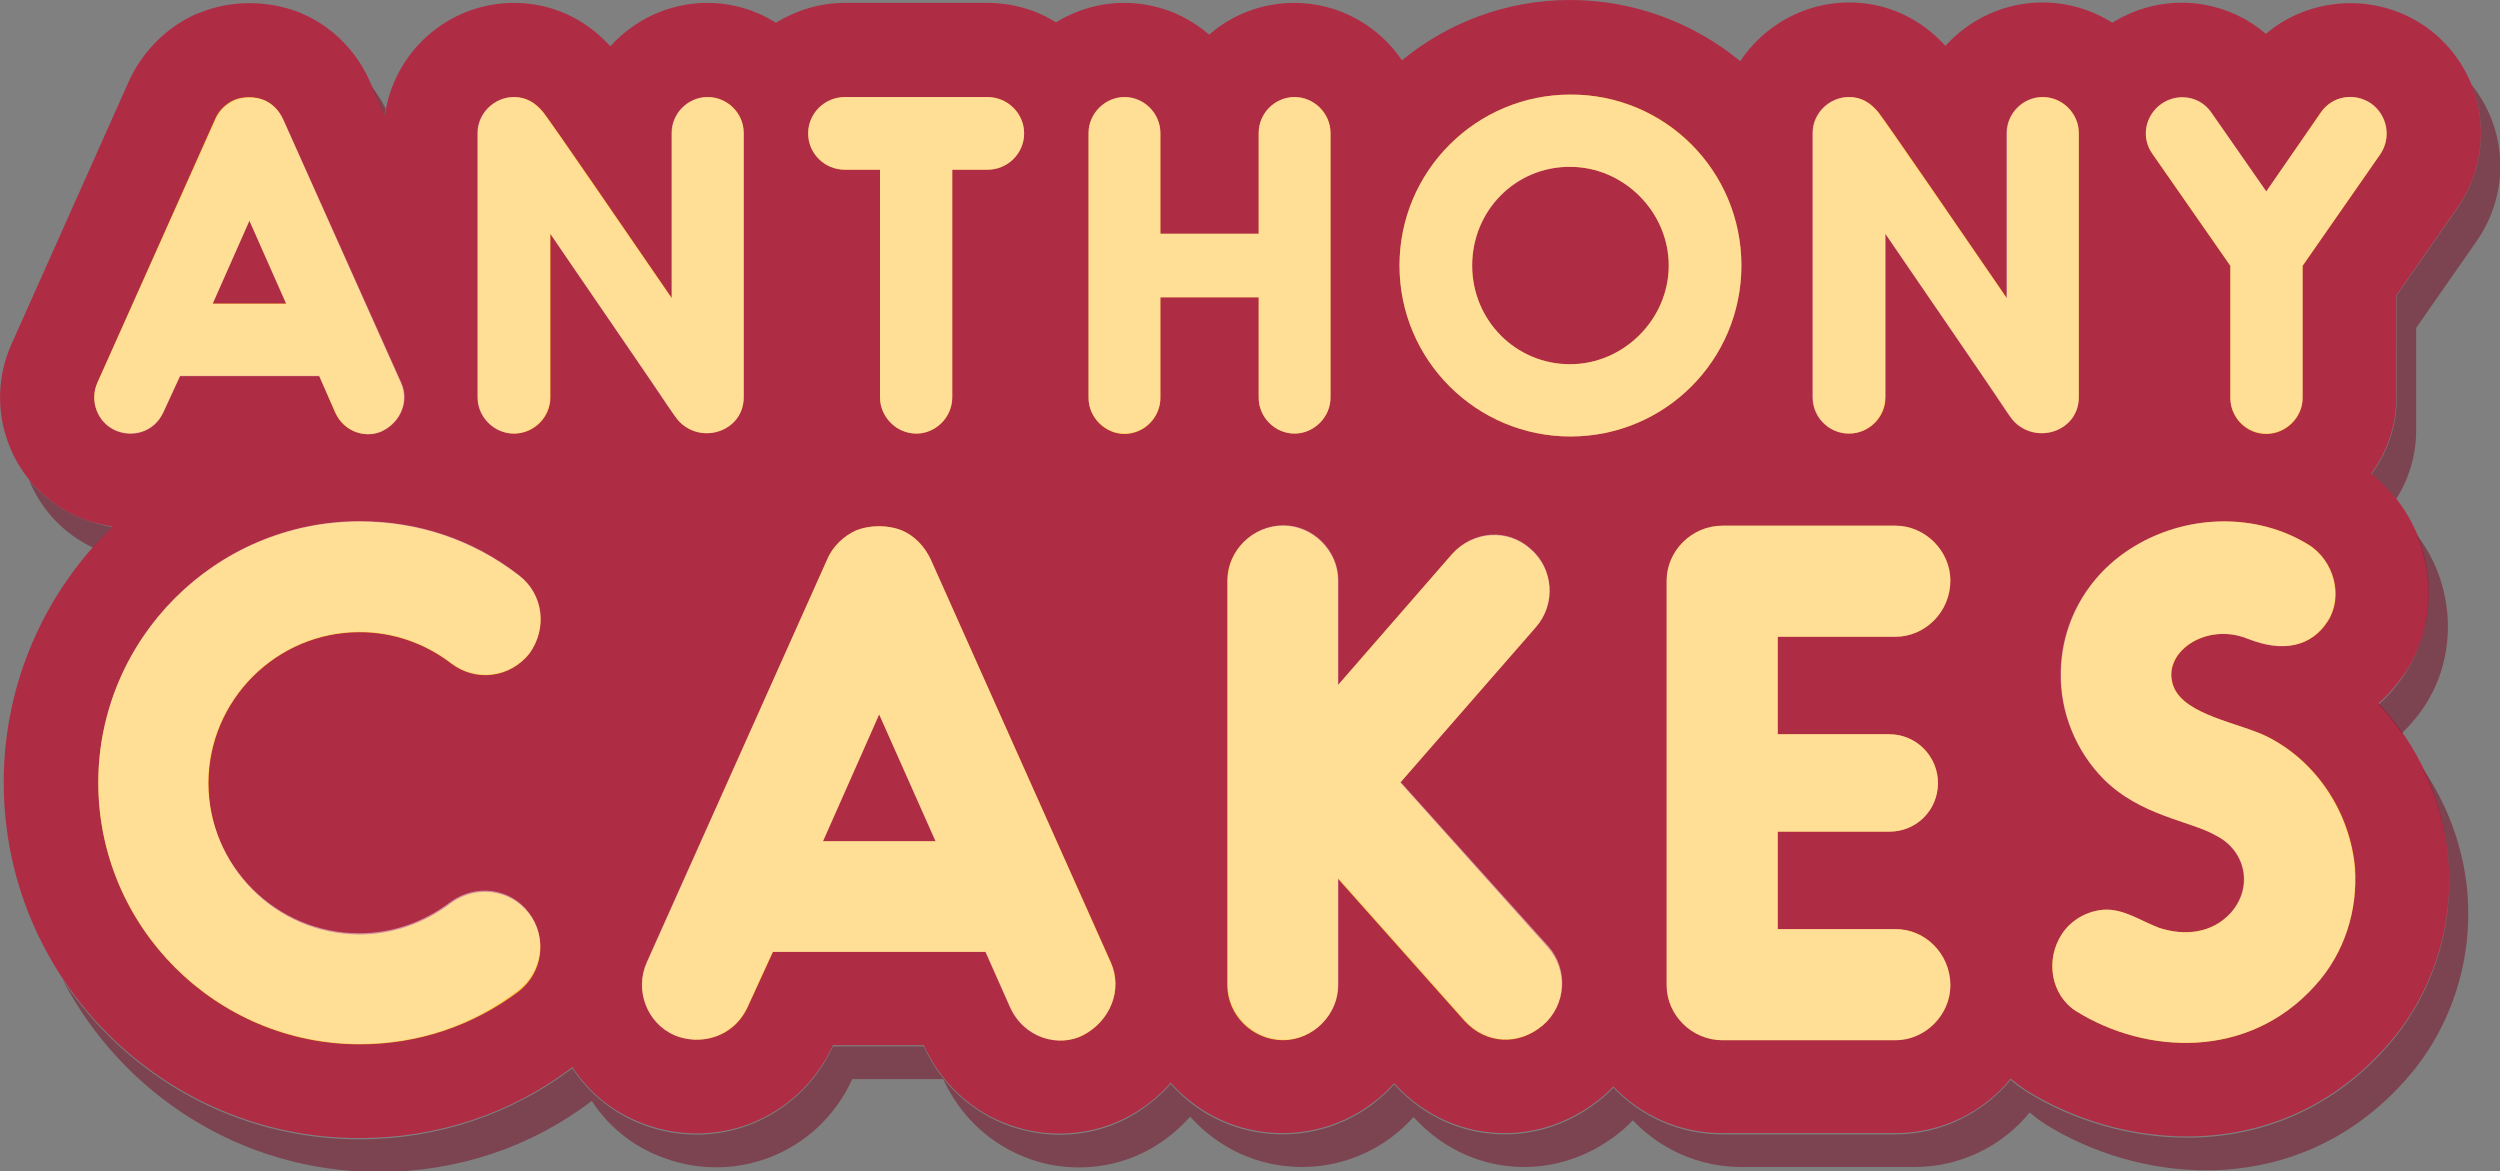 <?xml version="1.0" encoding="utf-8"?>
<!-- Generator: Adobe Illustrator 18.0.0, SVG Export Plug-In . SVG Version: 6.00 Build 0)  -->
<!DOCTYPE svg PUBLIC "-//W3C//DTD SVG 1.1//EN" "http://www.w3.org/Graphics/SVG/1.1/DTD/svg11.dtd">
<svg version="1.1" id="Слой_1" xmlns="http://www.w3.org/2000/svg" xmlns:xlink="http://www.w3.org/1999/xlink" x="0px" y="0px"
	 viewBox="0 0 605.4 283.6" enable-background="new 0 0 605.4 283.6" xml:space="preserve">
<rect x="0" y="0" width="605.4" height="283.6" fill="#808080" stroke="none"/>
<g>
	<defs>
		<rect id="SVGID_1_" width="605.4" height="283.6"/>
	</defs>
	<clipPath id="SVGID_2_">
		<use xlink:href="#SVGID_1_"  overflow="visible"/>
	</clipPath>
	<g clip-path="url(#SVGID_2_)">
		<defs>
			<rect id="SVGID_3_" width="605.4" height="283.6"/>
		</defs>
		<clipPath id="SVGID_4_">
			<use xlink:href="#SVGID_3_"  overflow="visible"/>
		</clipPath>
		<path clip-path="url(#SVGID_4_)" fill="#AF2C45" d="M587.6,6.6c-0.2-0.1-0.4-0.3-0.6-0.4c-12-8.1-27.8-6.9-38.3,2
			c-4.3-3.7-9.4-6.1-15.1-7.1c-7.7-1.3-15.5,0.3-22.1,4.4c-4.9-3.1-10.7-4.9-16.9-4.9c-9.3,0-17.7,4.1-23.5,10.5
			c-6.2-6.8-14.4-10.5-23.3-10.5c-11,0-20.7,5.7-26.4,14.2C410.2,5.6,395.8,0,380.2,0c-15.4,0-29.6,5.5-40.7,14.6
			c-5.7-8.4-15.3-13.9-26.1-13.9c-7.9,0-15.1,2.9-20.6,7.7c-5.5-4.8-12.7-7.7-20.6-7.7c-6.1,0-11.7,1.8-16.5,4.7
			c-4.8-3-10.5-4.7-16.6-4.7h-34.5c-6.1,0-11.8,1.8-16.7,4.8c-4.8-3-10.5-4.8-16.6-4.8c-9.3,0-17.7,4.1-23.5,10.5
			c-6.2-6.8-14.4-10.5-23.3-10.5c-16,0-29.2,11.9-31.3,27.3l-3.7-8.4c-0.1-0.2-0.1-0.3-0.2-0.5c-3.4-7.2-9.2-12.9-16.4-15.9
			c-0.1-0.1-0.3-0.1-0.4-0.2C64.7,0,55.9,0,48.3,3.1c-0.3,0.1-0.5,0.2-0.8,0.3c-7.2,3.2-13.1,9.2-16.3,16.3L2.8,83.3
			c-3.5,7.7-3.7,16.6-0.6,24.5c3.1,7.9,9.1,14.1,16.8,17.4c2.7,1.2,5.5,1.9,8.3,2.3c-16.3,15.7-26.4,37.7-26.4,62
			c0,47.5,38.6,86.1,86.1,86.1c18.9,0,36.8-5.9,51.6-17.2c3.8,5.8,9.2,10.4,15.7,13.1c18.3,7.8,39.1-0.2,47.4-18.4h22
			c4.2,9.2,11.7,16.2,21.1,19.4c3.9,1.4,7.9,2,11.9,2c5.5,0,11-1.3,15.9-3.8c4.3-2.2,7.9-5.1,10.9-8.5c6.7,7.5,16.3,12.2,27.1,12.2
			c10.7,0,20.4-4.7,27-12.1c0,0,0.1,0.1,0.1,0.1c7.3,8,16.9,12,26.7,12c8.4,0,16.8-3,23.9-9l0,0c0.8-0.7,1.6-1.5,2.4-2.3
			c6.6,6.9,15.9,11.3,26.3,11.3H459c11.2,0,21.3-5.1,27.9-13.2c1.2,1,2.5,2,3.9,2.9c11,6.8,24.7,11.1,38.8,11.1
			c16.8,0,34.1-6.1,47.9-21.4c11.2-12.3,16.8-29,15.4-45.8c0-0.1,0-0.1,0-0.2c-1.3-14.2-7.4-27.4-16.9-37.5c2.6-2.3,4.9-5,6.9-8.1
			c5-7.9,6.5-17.8,4.3-27.1c-1.9-8.1-6.6-15.4-13-20.4c3.8-5.2,6.1-11.6,6.1-18.5V71.5L595,50.4c0,0,0,0,0,0
			C605,36.1,601.7,16.8,587.6,6.6"/>
		<path clip-path="url(#SVGID_4_)" fill="#FFC033" d="M92.7,104.3c-3.6,1.9-9.3,0.7-11.6-4.5L77.3,91H43.6l-4,8.7
			c-2.3,5.1-7.7,6.2-11.6,4.5c-4.4-1.9-6.4-7.2-4.4-11.6l28.5-63.8c0.9-2.1,2.6-3.7,4.6-4.6c2.2-0.9,5-0.9,7.2,0
			c2.1,0.9,3.6,2.5,4.6,4.6l28.5,63.8C99.1,97.1,97,102.1,92.7,104.3 M69.3,73.5l-8.9-20.1l-8.9,20.1H69.3z"/>
		<path clip-path="url(#SVGID_4_)" fill="#FFC033" d="M180.1,32.2v64c0,8-9.8,11.5-15.4,6.1c-1.1-1.1-2.1-2.8-3-4.1
			c-1.3-2.1-26.9-39.3-28.4-41.6v39.6c0,4.9-4,8.8-8.8,8.8c-4.8,0-8.8-4-8.8-8.8v-64c0-4.7,4-8.7,8.8-8.7c3,0,5.2,1.4,7.1,3.7
			c1.9,2.4,20.5,29.5,31.1,45v-40c0-4.7,3.9-8.7,8.7-8.7C176.2,23.5,180.1,27.4,180.1,32.2"/>
		<path clip-path="url(#SVGID_4_)" fill="#FFC033" d="M248,32.3c0,4.9-4,8.8-8.9,8.8h-8.5v55.1c0,4.9-4,8.8-8.7,8.8
			c-4.8,0-8.8-4-8.8-8.8V41.1h-8.5c-5,0-8.9-4-8.9-8.8c0-4.8,4-8.8,8.9-8.8h34.5C244,23.5,248,27.4,248,32.3"/>
		<path clip-path="url(#SVGID_4_)" fill="#FFC033" d="M322.2,32.2v64.1c0,4.7-4,8.7-8.7,8.7c-4.8,0-8.7-4-8.7-8.7V72H281v24.4
			c0,4.7-3.9,8.7-8.7,8.7c-4.7,0-8.7-4-8.7-8.7V32.2c0-4.7,4-8.7,8.7-8.7c4.8,0,8.7,4,8.7,8.7v24.4h23.8V32.2c0-4.7,3.9-8.7,8.7-8.7
			C318.2,23.5,322.2,27.4,322.2,32.2"/>
		<path clip-path="url(#SVGID_4_)" fill="#FFC033" d="M421.7,64.3c0,22.9-18.5,41.4-41.4,41.4c-22.8,0-41.4-18.5-41.4-41.4
			c0-22.9,18.6-41.4,41.4-41.4C403.2,22.8,421.7,41.3,421.7,64.3 M356.5,64.3c0,13.2,10.5,23.9,23.7,23.9c13,0,23.9-10.9,23.9-23.9
			c0-13-10.9-23.9-23.9-23.9C366.9,40.3,356.5,51,356.5,64.3"/>
		<path clip-path="url(#SVGID_4_)" fill="#FFC033" d="M503.4,32.2v64c0,8-9.8,11.5-15.4,6.1c-1.1-1.1-2.1-2.8-3-4.1
			c-1.3-2.1-26.9-39.3-28.4-41.6v39.6c0,4.9-4,8.8-8.8,8.8c-4.9,0-8.8-4-8.8-8.8v-64c0-4.7,4-8.7,8.8-8.7c3,0,5.2,1.4,7.1,3.7
			c1.9,2.4,20.5,29.5,31.1,45v-40c0-4.7,3.9-8.7,8.7-8.7C499.4,23.5,503.4,27.4,503.4,32.2"/>
		<path clip-path="url(#SVGID_4_)" fill="#FFC033" d="M576.4,37.4l-18.8,27v32c0,4.7-4,8.7-8.8,8.7c-4.9,0-8.7-4-8.7-8.7v-32
			l-18.8-27c-2.9-4-1.9-9.4,2.1-12.2c4-2.8,9.4-1.9,12.1,2.1l13.3,19.1L562,27.2c2.8-4,8.2-4.9,12.2-2.1
			C578.2,28,579.1,33.4,576.4,37.4"/>
		<path clip-path="url(#SVGID_4_)" fill="#FFC033" d="M87.1,252.9c-34.9,0-63.3-28.5-63.3-63.3c0-34.9,28.5-63.3,63.3-63.3
			c14,0,27.3,4.4,38.6,13.1c5.9,4.5,6.9,12.8,2.5,18.9c-4.7,5.9-13,6.9-18.9,2.4c-6.4-4.9-14.1-7.6-22.2-7.6
			c-20.2,0-36.6,16.5-36.6,36.6c0,20,16.3,36.6,36.6,36.6c7.9,0,15.7-2.7,22.1-7.6c6.1-4.4,14.3-3.4,18.9,2.5
			c4.5,5.9,3.4,14.3-2.5,18.9C114.4,248.5,101.1,252.9,87.1,252.9"/>
		<path clip-path="url(#SVGID_4_)" fill="#FFC033" d="M262.3,250.7c-5.6,2.9-14.1,1-17.7-6.9l-5.9-13.3h-51.5l-6.1,13.3
			c-3.5,7.7-11.8,9.4-17.7,6.9c-6.7-2.9-9.8-10.9-6.7-17.7l43.6-97.5c1.3-3.2,4-5.7,7.1-7.1c3.4-1.3,7.6-1.3,10.9,0
			c3.2,1.3,5.6,3.9,7.1,7.1L269,233C272,239.7,268.8,247.3,262.3,250.7 M226.6,203.7L212.9,173l-13.6,30.7H226.6z"/>
		<path clip-path="url(#SVGID_4_)" fill="#FFC033" d="M373.6,248.3c-5.7,4.9-13.6,4.7-18.9-1l-30.7-34.5v25.8
			c0,7.2-6.1,13.3-13.3,13.3c-7.4,0-13.5-6.1-13.5-13.3v-98c0-7.2,6.1-13.3,13.5-13.3c7.2,0,13.3,6.1,13.3,13.3v25.3l27.6-31.7
			c5.1-5.6,13.5-6.2,19-1.2c5.6,4.7,6.2,13.3,1.3,18.9l-32.8,37.6l35.7,39.9C379.7,234.9,379.3,243.4,373.6,248.3"/>
		<path clip-path="url(#SVGID_4_)" fill="#FFC033" d="M472.3,238.6c0,7.2-6.1,13.3-13.3,13.3h-41.9c-7.4,0-13.5-6.1-13.5-13.3v-98
			c0-7.2,6.1-13.3,13.5-13.3H459c7.2,0,13.3,6.1,13.3,13.3c0,7.6-6.1,13.6-13.3,13.6h-28.5v23.6h27c6.6,0,11.8,5.4,11.8,11.8
			c0,6.6-5.2,11.8-11.8,11.8h-27v23.6H459C466.2,224.9,472.3,231,472.3,238.6"/>
		<path clip-path="url(#SVGID_4_)" fill="#FFC033" d="M560.6,238.7c-16.2,18-40.9,16.7-57.8,6.2c-6.2-3.9-7.6-12.5-3.5-18.7
			c2.2-3.4,6.1-5.6,10.1-5.9c4.9-0.3,8.9,2.7,13.5,4.4c6.2,2,12.8,1.3,17.4-3.7c5.4-6.1,3.7-15-3.7-18.7
			c-6.1-3.5-18.2-4.7-27.1-13.6c-6.7-6.7-10.6-16.2-10.4-25.8c0.2-13,7.2-24.8,19-31.3c12.3-6.9,28.3-7.4,40.8,0.2
			c6.4,3.9,8.6,12.6,4.9,18.5c-4,6.4-10.9,7.7-19.4,4.4c-10.3-4.2-21.2,3.5-18,11.6c2.7,6.9,16,8.8,22.7,12.1
			c12.1,6.1,20,18.5,21.2,31.7C571,220.4,567.8,230.8,560.6,238.7"/>
		<defs>
			<filter id="Adobe_OpacityMaskFilter" filterUnits="userSpaceOnUse" x="22.8" y="22.8" width="555.1" height="230.1">
				<feColorMatrix  type="matrix" values="1 0 0 0 0  0 1 0 0 0  0 0 1 0 0  0 0 0 1 0"/>
			</filter>
		</defs>
		<mask maskUnits="userSpaceOnUse" x="22.8" y="22.8" width="555.1" height="230.1" id="SVGID_5_">
			<g filter="url(#Adobe_OpacityMaskFilter)">
				<g>
					<defs>
						<rect id="SVGID_6_" x="22.8" y="22.8" width="555.1" height="230.1"/>
					</defs>
					<clipPath id="SVGID_7_" clip-path="url(#SVGID_4_)">
						<use xlink:href="#SVGID_6_"  overflow="visible"/>
					</clipPath>
					<rect x="21.6" y="22.4" clip-path="url(#SVGID_7_)" width="557.5" height="234.4"/>
					<g enable-background="new    ">
						<g>
							<defs>
								<rect id="SVGID_8_" x="21.6" y="22.4" width="557.5" height="234.4"/>
							</defs>
							<clipPath id="SVGID_9_" clip-path="url(#SVGID_7_)">
								<use xlink:href="#SVGID_8_"  overflow="visible"/>
							</clipPath>
							<g opacity="0.83">
								<g>
									<defs>
										<rect id="SVGID_10_" x="-301.7" y="-152.2" width="821.2" height="431.3"/>
									</defs>
									<clipPath id="SVGID_11_" clip-path="url(#SVGID_9_)">
										<use xlink:href="#SVGID_10_"  overflow="visible"/>
									</clipPath>
									<g>
										<defs>
											<path id="SVGID_12_" d="M515.7-69.7C485-163.4,278-179.7,53.4-106.1C-171.3-32.6-328.5,103-297.8,196.7
												s237.7,110,462.3,36.4C389.1,159.6,546.3,24,515.7-69.7"/>
										</defs>
										<clipPath id="SVGID_13_" clip-path="url(#SVGID_11_)">
											<use xlink:href="#SVGID_12_"  overflow="visible"/>
										</clipPath>
										<defs>
											
												<filter id="Adobe_OpacityMaskFilter_1_" filterUnits="userSpaceOnUse" x="-560.6" y="-597.1" width="1339" height="1321.2">
												<feColorMatrix  type="matrix" values="1 0 0 0 0  0 1 0 0 0  0 0 1 0 0  0 0 0 1 0"/>
											</filter>
										</defs>
										<mask maskUnits="userSpaceOnUse" x="-560.6" y="-597.1" width="1339" height="1321.2" id="SVGID_5_">
											<g filter="url(#Adobe_OpacityMaskFilter_1_)">
												
													<linearGradient id="SVGID_14_" gradientUnits="userSpaceOnUse" x1="0" y1="283.603" x2="1" y2="283.603" gradientTransform="matrix(-209.879 -285.678 -285.678 209.879 81270.484 -59264.906)">
													<stop  offset="0" style="stop-color:#FFFFFF"/>
													<stop  offset="0.115" style="stop-color:#FBFBFB"/>
													<stop  offset="0.239" style="stop-color:#EEEEEE"/>
													<stop  offset="0.368" style="stop-color:#D8D8D8"/>
													<stop  offset="0.5" style="stop-color:#BABABA"/>
													<stop  offset="0.634" style="stop-color:#929292"/>
													<stop  offset="0.771" style="stop-color:#636363"/>
													<stop  offset="0.906" style="stop-color:#2B2B2B"/>
													<stop  offset="1" style="stop-color:#000000"/>
												</linearGradient>
												<polygon clip-path="url(#SVGID_13_)" fill="url(#SVGID_14_)" points="-21.8,724.1 -560.6,-9.2 239.7,-597.1 
													778.4,136.2 												"/>
											</g>
										</mask>
										
											<linearGradient id="SVGID_15_" gradientUnits="userSpaceOnUse" x1="0" y1="283.603" x2="1" y2="283.603" gradientTransform="matrix(-209.879 -285.678 -285.678 209.879 81270.484 -59264.906)">
											<stop  offset="0" style="stop-color:#F6F6F6"/>
											<stop  offset="0.366" style="stop-color:#F2F2F2"/>
											<stop  offset="0.761" style="stop-color:#E5E5E6"/>
											<stop  offset="1" style="stop-color:#D9DADB"/>
										</linearGradient>
										<polygon clip-path="url(#SVGID_13_)" mask="url(#SVGID_5_)" fill="url(#SVGID_15_)" points="-21.8,724.1 -560.6,-9.2 
											239.7,-597.1 778.4,136.2 										"/>
									</g>
								</g>
							</g>
						</g>
					</g>
				</g>
			</g>
		</mask>
		<g opacity="0.48" clip-path="url(#SVGID_4_)">
			<g>
				<defs>
					<rect id="SVGID_16_" x="22.8" y="22.8" width="555.1" height="230.1"/>
				</defs>
				<clipPath id="SVGID_17_">
					<use xlink:href="#SVGID_16_"  overflow="visible"/>
				</clipPath>
				<path clip-path="url(#SVGID_17_)" fill="#FFFFFF" d="M28,104.3c3.9,1.7,9.3,0.6,11.6-4.5l4-8.7h33.7l3.9,8.7
					c2.3,5.2,7.9,6.4,11.6,4.5c4.3-2.2,6.4-7.2,4.4-11.6L68.6,28.9c-1-2.1-2.5-3.7-4.6-4.6c-2.2-0.9-5-0.9-7.2,0
					c-2,0.9-3.7,2.5-4.6,4.6L23.6,92.7C21.6,97.1,23.6,102.4,28,104.3 M60.4,53.5l8.9,20.1H51.5L60.4,53.5z"/>
				<path clip-path="url(#SVGID_17_)" fill="#FFFFFF" d="M164.7,102.3c5.6,5.4,15.4,2,15.4-6.1v-64c0-4.7-4-8.7-8.8-8.7
					c-4.8,0-8.7,4-8.7,8.7v40c-10.6-15.4-29.2-42.5-31.1-45c-1.9-2.3-4.1-3.7-7.1-3.7c-4.8,0-8.8,4-8.8,8.7v64c0,4.8,4,8.8,8.8,8.8
					c4.8,0,8.8-4,8.8-8.8V56.6c1.5,2.2,27.1,39.5,28.4,41.6C162.6,99.5,163.6,101.2,164.7,102.3"/>
				<path clip-path="url(#SVGID_17_)" fill="#FFFFFF" d="M204.6,41.1h8.5v55.1c0,4.8,4,8.8,8.8,8.8c4.7,0,8.7-4,8.7-8.8V41.1h8.5
					c5,0,8.9-4,8.9-8.8c0-4.8-4-8.8-8.9-8.8h-34.5c-5,0-8.9,4-8.9,8.8C195.7,37.1,199.6,41.1,204.6,41.1"/>
				<path clip-path="url(#SVGID_17_)" fill="#FFFFFF" d="M304.8,96.3c0,4.7,3.9,8.7,8.7,8.7c4.7,0,8.7-4,8.7-8.7V32.2
					c0-4.7-4-8.7-8.7-8.7c-4.9,0-8.7,4-8.7,8.7v24.4H281V32.2c0-4.7-3.9-8.7-8.7-8.7c-4.7,0-8.7,4-8.7,8.7v64.1c0,4.7,4,8.7,8.7,8.7
					c4.8,0,8.7-4,8.7-8.7V72h23.8V96.3z"/>
				<path clip-path="url(#SVGID_17_)" fill="#FFFFFF" d="M421.7,64.3c0-22.9-18.5-41.4-41.4-41.4c-22.8,0-41.4,18.5-41.4,41.4
					s18.6,41.4,41.4,41.4C403.2,105.7,421.7,87.2,421.7,64.3 M380.2,88.2c-13.2,0-23.7-10.7-23.7-23.9c0-13.2,10.5-23.9,23.7-23.9
					c13,0,23.9,10.9,23.9,23.9C404.1,77.3,393.2,88.2,380.2,88.2"/>
				<path clip-path="url(#SVGID_17_)" fill="#FFFFFF" d="M503.4,96.2v-64c0-4.7-4-8.7-8.8-8.7c-4.8,0-8.7,4-8.7,8.7v40
					c-10.6-15.4-29.2-42.5-31.1-45c-1.9-2.3-4.1-3.7-7.1-3.7c-4.9,0-8.8,4-8.8,8.7v64c0,4.9,4,8.8,8.8,8.8c4.8,0,8.8-4,8.8-8.8V56.6
					c1.5,2.2,27.1,39.5,28.4,41.6c0.9,1.3,1.9,3,3,4.1C493.6,107.7,503.4,104.3,503.4,96.2"/>
				<path clip-path="url(#SVGID_17_)" fill="#FFFFFF" d="M574.3,25.1c-4.1-2.8-9.5-1.9-12.2,2.1l-13.3,19.1l-13.3-19.1
					c-2.8-4-8.2-4.8-12.1-2.1c-4,2.9-5,8.3-2.1,12.2l18.8,27v32c0,4.7,3.9,8.7,8.7,8.7c4.8,0,8.8-4,8.8-8.7v-32l18.8-27
					C579.1,33.4,578.2,28,574.3,25.1"/>
				<path clip-path="url(#SVGID_17_)" fill="#FFFFFF" d="M87.1,153c8.1,0,15.8,2.7,22.2,7.6c5.9,4.5,14.2,3.5,18.9-2.4
					c4.4-6.1,3.4-14.3-2.5-18.9c-11.3-8.8-24.6-13.1-38.6-13.1c-34.9,0-63.3,28.5-63.3,63.3c0,34.9,28.5,63.3,63.3,63.3
					c14,0,27.3-4.4,38.4-13c5.9-4.5,7.1-13,2.5-18.9c-4.5-5.9-12.8-6.9-18.9-2.5c-6.4,4.9-14.1,7.6-22.1,7.6
					c-20.2,0-36.6-16.5-36.6-36.6C50.5,169.5,66.9,153,87.1,153"/>
				<path clip-path="url(#SVGID_17_)" fill="#FFFFFF" d="M225.4,135.5c-1.5-3.2-3.9-5.7-7.1-7.1c-3.4-1.3-7.6-1.3-10.9,0
					c-3,1.3-5.7,3.9-7.1,7.1L156.6,233c-3,6.7,0,14.8,6.7,17.7c5.9,2.5,14.1,0.8,17.7-6.9l6.1-13.3h51.5l5.9,13.3
					c3.5,7.9,12.1,9.8,17.7,6.9c6.6-3.4,9.8-10.9,6.7-17.7L225.4,135.5z M199.3,203.7l13.6-30.7l13.6,30.7H199.3z"/>
				<path clip-path="url(#SVGID_17_)" fill="#FFFFFF" d="M339.2,189.4l32.8-37.6c4.9-5.6,4.2-14.1-1.3-18.9c-5.6-5.1-14-4.4-19,1.2
					l-27.6,31.7v-25.3c0-7.2-6.1-13.3-13.3-13.3c-7.4,0-13.5,6.1-13.5,13.3v98c0,7.2,6.1,13.3,13.5,13.3c7.2,0,13.3-6.1,13.3-13.3
					v-25.8l30.7,34.5c5.2,5.7,13.1,5.9,18.9,1c5.7-4.9,6.1-13.5,1.3-19L339.2,189.4z"/>
				<path clip-path="url(#SVGID_17_)" fill="#FFFFFF" d="M459,154.2c7.2,0,13.3-6.1,13.3-13.6c0-7.2-6.1-13.3-13.3-13.3h-41.9
					c-7.4,0-13.5,6.1-13.5,13.3v98c0,7.2,6.1,13.3,13.5,13.3H459c7.2,0,13.3-6.1,13.3-13.3c0-7.6-6.1-13.6-13.3-13.6h-28.5v-23.6h27
					c6.6,0,11.8-5.2,11.8-11.8c0-6.4-5.2-11.8-11.8-11.8h-27v-23.6H459z"/>
				<path clip-path="url(#SVGID_17_)" fill="#FFFFFF" d="M549,178.4c-6.7-3.4-20-5.2-22.7-12.1c-3.2-8.1,7.7-15.8,18-11.6
					c8.4,3.4,15.3,2,19.4-4.4c3.7-5.9,1.5-14.7-4.9-18.5c-12.5-7.6-28.5-7.1-40.8-0.2c-11.8,6.6-18.9,18.4-19,31.3
					c-0.2,9.6,3.7,19,10.4,25.8c8.9,8.9,21.1,10.1,27.1,13.6c7.4,3.7,9.1,12.6,3.7,18.7c-4.5,5.1-11.1,5.7-17.3,3.7
					c-4.5-1.7-8.6-4.7-13.5-4.4c-4,0.3-7.9,2.5-10.1,5.9c-4,6.2-2.7,14.8,3.5,18.7c16.8,10.4,41.6,11.8,57.8-6.2
					c7.2-7.9,10.4-18.4,9.6-28.6C569,197,561.1,184.5,549,178.4"/>
			</g>
		</g>
		<g opacity="0.64" clip-path="url(#SVGID_4_)">
			<g>
				<defs>
					<rect id="SVGID_18_" x="89.9" y="20.7" width="3.5" height="7.2"/>
				</defs>
				<clipPath id="SVGID_19_">
					<use xlink:href="#SVGID_18_"  overflow="visible"/>
				</clipPath>
				<path clip-path="url(#SVGID_19_)" fill="#7A2136" d="M93.4,26.3c-1-2-2.2-3.8-3.5-5.5l3.2,7.2C93.2,27.4,93.3,26.8,93.4,26.3"/>
			</g>
		</g>
		<g opacity="0.64" clip-path="url(#SVGID_4_)">
			<g>
				<defs>
					<rect id="SVGID_20_" x="15.2" y="185.8" width="582.5" height="97.8"/>
				</defs>
				<clipPath id="SVGID_21_">
					<use xlink:href="#SVGID_20_"  overflow="visible"/>
				</clipPath>
				<path clip-path="url(#SVGID_21_)" fill="#7A2136" d="M597.5,216c-1-11-4.9-21.4-11-30.2c3.4,6.9,5.7,14.4,6.4,22.3
					c0,0.1,0,0.1,0,0.2c1.4,16.9-4.2,33.5-15.4,45.8c-13.8,15.3-31.1,21.4-47.9,21.4c-14.1,0-27.9-4.3-38.8-11.1
					c-1.4-0.9-2.7-1.8-3.9-2.9c-6.6,8-16.7,13.2-27.9,13.2H417c-10.3,0-19.6-4.3-26.3-11.3c-0.8,0.8-1.5,1.5-2.4,2.3l0,0
					c-7.1,6-15.5,9-23.9,9c-9.8,0-19.4-4-26.7-12c0,0-0.1-0.1-0.1-0.1c-6.6,7.4-16.3,12.1-27,12.1c-10.8,0-20.5-4.7-27.1-12.2
					c-3,3.4-6.7,6.3-10.9,8.5c-4.9,2.5-10.4,3.8-15.9,3.8c-4,0-8-0.7-11.9-2c-9.4-3.3-16.9-10.2-21.1-19.4h-22
					c-8.3,18.1-29.1,26.2-47.4,18.4c-6.5-2.8-11.9-7.3-15.7-13.1c-14.8,11.2-32.7,17.2-51.6,17.2c-30,0-56.4-15.4-71.8-38.6
					c14.4,27.6,43.2,46.5,76.5,46.5c18.9,0,36.8-5.9,51.6-17.2c3.8,5.8,9.2,10.4,15.7,13.1c18.3,7.8,39.1-0.2,47.4-18.4h22
					c4.2,9.2,11.7,16.1,21.1,19.4c3.9,1.4,7.9,2,11.9,2c5.5,0,11-1.3,15.9-3.8c4.3-2.2,7.9-5.1,10.9-8.5
					c6.7,7.5,16.3,12.2,27.1,12.2c10.7,0,20.4-4.7,27-12.1c0,0,0.1,0.1,0.1,0.1c7.3,8,16.9,12,26.7,12c8.4,0,16.8-3,23.9-9l0,0
					c0.8-0.7,1.6-1.5,2.4-2.3c6.6,6.9,15.9,11.3,26.3,11.3h41.9c11.2,0,21.3-5.1,27.9-13.2c1.2,1,2.5,2,3.9,2.9
					c11,6.8,24.7,11.1,38.8,11.1c16.8,0,34.1-6.1,47.9-21.4c11.2-12.3,16.8-29,15.4-45.8C597.5,216.1,597.5,216,597.5,216"/>
			</g>
		</g>
		<g opacity="0.64" clip-path="url(#SVGID_4_)">
			<g>
				<defs>
					<rect id="SVGID_22_" x="7" y="116.2" width="20.3" height="16.4"/>
				</defs>
				<clipPath id="SVGID_23_">
					<use xlink:href="#SVGID_22_"  overflow="visible"/>
				</clipPath>
				<path clip-path="url(#SVGID_23_)" fill="#7A2136" d="M19,125.2c-4.7-2-8.8-5.1-12-9c3,7.3,8.5,13.1,15.5,16.4
					c1.5-1.7,3.1-3.4,4.8-5C24.5,127.2,21.7,126.4,19,125.2"/>
			</g>
		</g>
		<g opacity="0.64" clip-path="url(#SVGID_4_)">
			<g>
				<defs>
					<rect id="SVGID_24_" x="576" y="129.2" width="16.9" height="48.4"/>
				</defs>
				<clipPath id="SVGID_25_">
					<use xlink:href="#SVGID_24_"  overflow="visible"/>
				</clipPath>
				<path clip-path="url(#SVGID_25_)" fill="#7A2136" d="M576,170.6c2.1,2.2,3.9,4.5,5.6,7c2.2-2.1,4.2-4.5,5.9-7.2
					c5-7.9,6.5-17.8,4.3-27.1c-1.2-5.1-3.5-9.9-6.7-14c0.9,2,1.5,4,2,6.1c2.2,9.4,0.6,19.2-4.3,27.1
					C580.9,165.6,578.6,168.3,576,170.6"/>
			</g>
		</g>
		<g opacity="0.64" clip-path="url(#SVGID_4_)">
			<g>
				<defs>
					<rect id="SVGID_26_" x="574.2" y="20.5" width="31.3" height="100.4"/>
				</defs>
				<clipPath id="SVGID_27_">
					<use xlink:href="#SVGID_26_"  overflow="visible"/>
				</clipPath>
				<path clip-path="url(#SVGID_27_)" fill="#7A2136" d="M598.5,20.5c3.9,9.5,2.9,20.7-3.4,29.9c0,0,0,0,0,0l-14.7,21.1v24.8
					c0,6.9-2.3,13.3-6.1,18.5c2.2,1.8,4.2,3.8,6,6c3-4.8,4.8-10.5,4.8-16.6V79.4l14.7-21.1c0,0,0,0,0,0
					C608,46.4,607.1,31.2,598.5,20.5"/>
			</g>
		</g>
	</g>
</g>
</svg>

